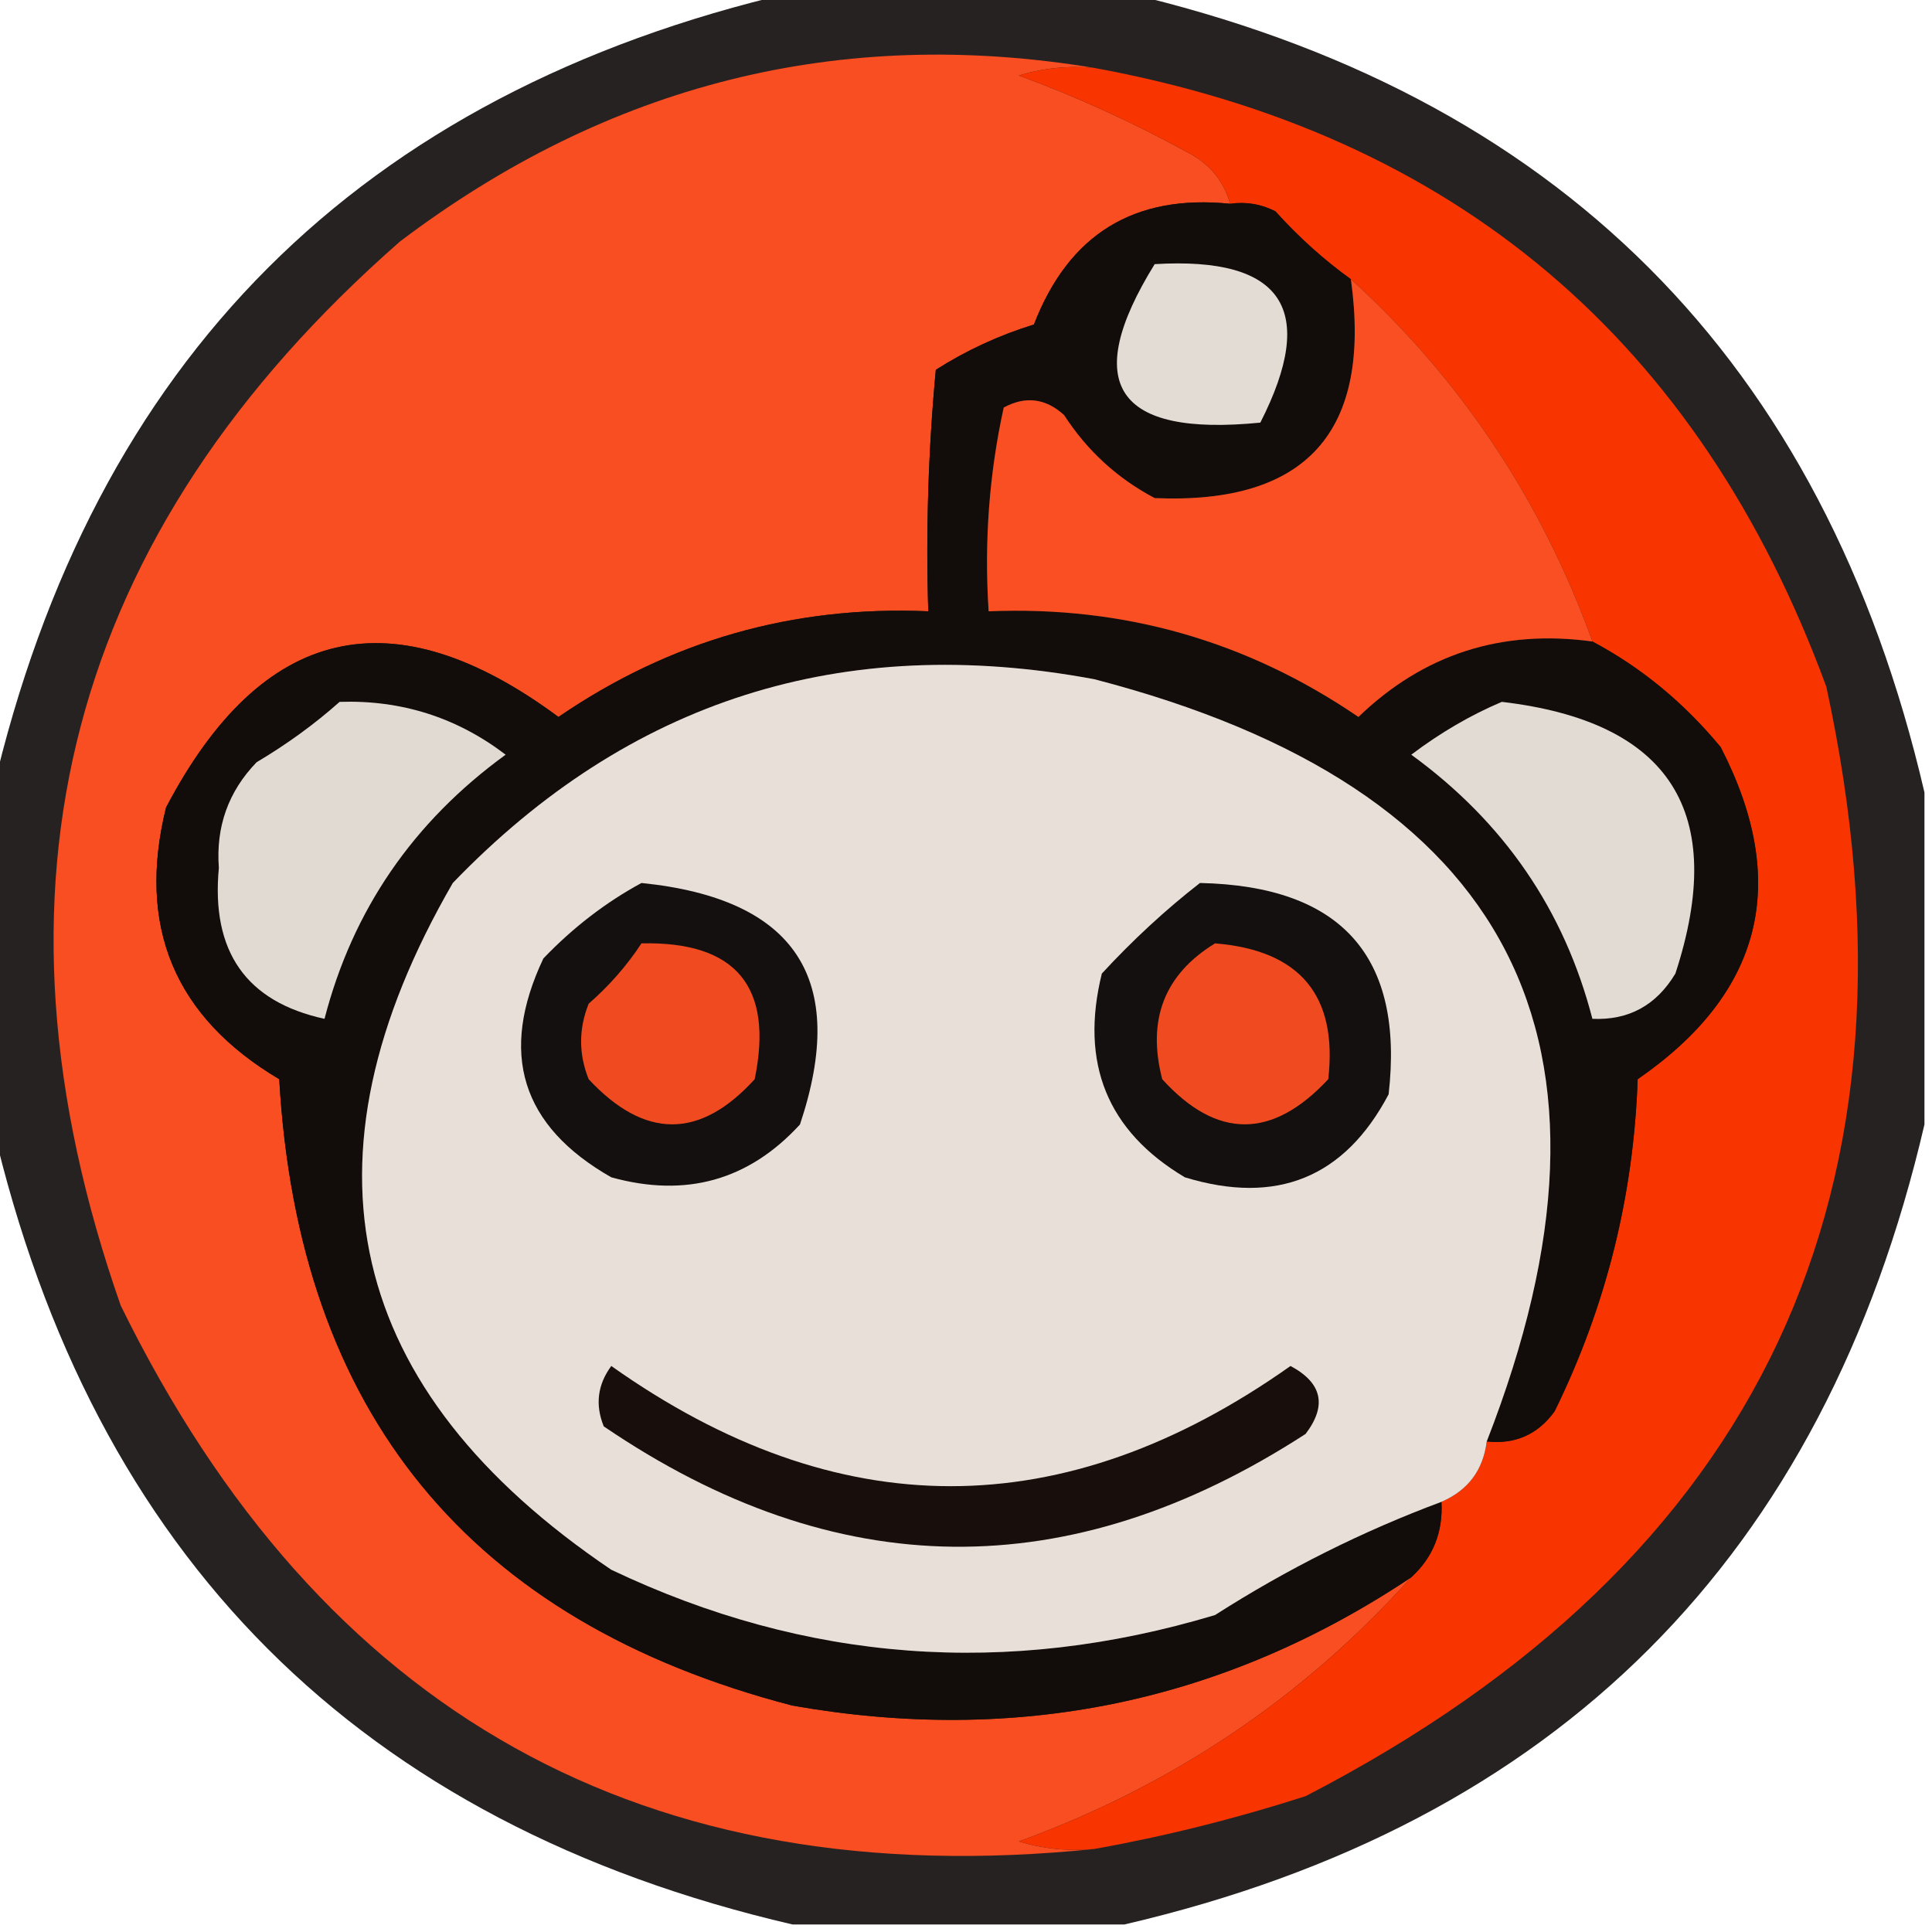 <?xml version="1.0" encoding="UTF-8"?>
<!DOCTYPE svg PUBLIC "-//W3C//DTD SVG 1.1//EN" "http://www.w3.org/Graphics/SVG/1.1/DTD/svg11.dtd">
<svg xmlns="http://www.w3.org/2000/svg" version="1.1" width="128px" height="128px" style="shape-rendering:geometricPrecision; text-rendering:geometricPrecision; image-rendering:optimizeQuality; fill-rule:evenodd; clip-rule:evenodd" xmlns:xlink="http://www.w3.org/1999/xlink">
<g><path style="opacity:0.865" fill="#060100" d="M 52.5,-0.5 C 59.833,-0.5 67.167,-0.5 74.5,-0.5C 103.167,6.167 120.833,23.833 127.5,52.5C 127.5,59.833 127.5,67.167 127.5,74.5C 120.833,103.167 103.167,120.833 74.5,127.5C 67.167,127.5 59.833,127.5 52.5,127.5C 23.833,120.833 6.167,103.167 -0.5,74.5C -0.5,67.167 -0.5,59.833 -0.5,52.5C 6.167,23.833 23.833,6.167 52.5,-0.5 Z"/></g>
<g><path style="opacity:1" fill="#f84e21" d="M 72.5,4.5 C 70.801,4.34 69.134,4.506 67.5,5C 71.286,6.393 74.952,8.059 78.5,10C 80.063,10.759 81.063,11.926 81.5,13.5C 75.144,12.852 70.811,15.518 68.5,21.5C 66.189,22.213 64.022,23.213 62,24.5C 61.501,29.823 61.334,35.156 61.5,40.5C 52.553,40.112 44.387,42.445 37,47.5C 26.029,39.373 17.362,41.373 11,53.5C 9.057,61.379 11.557,67.379 18.5,71.5C 19.764,93.596 31.097,107.429 52.5,113C 67.414,115.627 81.08,112.794 93.5,104.5C 86.355,112.458 77.688,118.292 67.5,122C 69.134,122.494 70.801,122.66 72.5,122.5C 42.769,125.545 21.269,113.545 8,86.5C -1.706,58.822 4.461,35.322 26.5,16C 40.324,5.544 55.657,1.711 72.5,4.5 Z"/></g>
<g><path style="opacity:1" fill="#f83401" d="M 72.5,4.5 C 96.398,8.89 112.565,22.556 121,45.5C 128.228,78.874 116.728,103.374 86.5,119C 81.873,120.49 77.206,121.657 72.5,122.5C 70.801,122.66 69.134,122.494 67.5,122C 77.688,118.292 86.355,112.458 93.5,104.5C 94.942,103.18 95.609,101.514 95.5,99.5C 97.262,98.738 98.262,97.404 98.5,95.5C 100.39,95.704 101.89,95.037 103,93.5C 106.399,86.571 108.232,79.238 108.5,71.5C 116.784,65.786 118.617,58.453 114,49.5C 111.559,46.546 108.725,44.213 105.5,42.5C 102.125,33.137 96.791,25.137 89.5,18.5C 87.704,17.207 86.037,15.707 84.5,14C 83.552,13.517 82.552,13.351 81.5,13.5C 81.063,11.926 80.063,10.759 78.5,10C 74.952,8.059 71.286,6.393 67.5,5C 69.134,4.506 70.801,4.34 72.5,4.5 Z"/></g>
<g><path style="opacity:1" fill="#120c0a" d="M 81.5,13.5 C 82.552,13.351 83.552,13.517 84.5,14C 86.037,15.707 87.704,17.207 89.5,18.5C 90.898,28.598 86.565,33.431 76.5,33C 74.024,31.691 72.024,29.858 70.5,27.5C 69.277,26.386 67.944,26.22 66.5,27C 65.533,31.401 65.2,35.901 65.5,40.5C 74.454,40.13 82.62,42.463 90,47.5C 94.308,43.342 99.474,41.676 105.5,42.5C 108.725,44.213 111.559,46.546 114,49.5C 118.617,58.453 116.784,65.786 108.5,71.5C 108.232,79.238 106.399,86.571 103,93.5C 101.89,95.037 100.39,95.704 98.5,95.5C 108.839,69.014 100.173,52.181 72.5,45C 55.827,41.892 41.66,46.392 30,58.5C 19.35,76.913 22.85,92.08 40.5,104C 53.397,110.136 66.731,111.136 80.5,107C 85.285,103.941 90.285,101.441 95.5,99.5C 95.609,101.514 94.942,103.18 93.5,104.5C 81.08,112.794 67.414,115.627 52.5,113C 31.097,107.429 19.764,93.596 18.5,71.5C 11.557,67.379 9.057,61.379 11,53.5C 17.362,41.373 26.029,39.373 37,47.5C 44.387,42.445 52.553,40.112 61.5,40.5C 61.334,35.156 61.501,29.823 62,24.5C 64.022,23.213 66.189,22.213 68.5,21.5C 70.811,15.518 75.144,12.852 81.5,13.5 Z"/></g>
<g><path style="opacity:1" fill="#e3dcd4" d="M 76.5,17.5 C 84.991,16.99 87.324,20.49 83.5,28C 73.918,28.949 71.584,25.449 76.5,17.5 Z"/></g>
<g><path style="opacity:1" fill="#fa4f22" d="M 89.5,18.5 C 96.791,25.137 102.125,33.137 105.5,42.5C 99.474,41.676 94.308,43.342 90,47.5C 82.62,42.463 74.454,40.13 65.5,40.5C 65.2,35.901 65.533,31.401 66.5,27C 67.944,26.22 69.277,26.386 70.5,27.5C 72.024,29.858 74.024,31.691 76.5,33C 86.565,33.431 90.898,28.598 89.5,18.5 Z"/></g>
<g><path style="opacity:1" fill="#e8e0d8" d="M 98.5,95.5 C 98.262,97.404 97.262,98.738 95.5,99.5C 90.285,101.441 85.285,103.941 80.5,107C 66.731,111.136 53.397,110.136 40.5,104C 22.85,92.08 19.35,76.913 30,58.5C 41.66,46.392 55.827,41.892 72.5,45C 100.173,52.181 108.839,69.014 98.5,95.5 Z"/></g>
<g><path style="opacity:1" fill="#e1dad2" d="M 22.5,46.5 C 26.599,46.367 30.266,47.533 33.5,50C 27.363,54.462 23.363,60.296 21.5,67.5C 16.309,66.371 13.976,63.038 14.5,57.5C 14.295,54.772 15.128,52.438 17,50.5C 19.015,49.303 20.849,47.97 22.5,46.5 Z"/></g>
<g><path style="opacity:1" fill="#e2dbd3" d="M 99.5,46.5 C 110.657,47.812 114.49,53.812 111,64.5C 109.736,66.607 107.903,67.607 105.5,67.5C 103.637,60.296 99.637,54.462 93.5,50C 95.432,48.541 97.432,47.375 99.5,46.5 Z"/></g>
<g><path style="opacity:1" fill="#14100f" d="M 42.5,58.5 C 52.722,59.539 56.222,64.873 53,74.5C 49.604,78.203 45.437,79.369 40.5,78C 34.533,74.608 33.033,69.774 36,63.5C 37.965,61.45 40.132,59.783 42.5,58.5 Z"/></g>
<g><path style="opacity:1" fill="#14100f" d="M 79.5,58.5 C 88.872,58.699 93.039,63.365 92,72.5C 89.081,78.025 84.581,79.858 78.5,78C 73.365,74.945 71.532,70.445 73,64.5C 75.063,62.266 77.229,60.266 79.5,58.5 Z"/></g>
<g><path style="opacity:1" fill="#f04b20" d="M 42.5,62.5 C 48.765,62.363 51.265,65.363 50,71.5C 46.38,75.487 42.713,75.487 39,71.5C 38.333,69.833 38.333,68.167 39,66.5C 40.376,65.295 41.542,63.962 42.5,62.5 Z"/></g>
<g><path style="opacity:1" fill="#f04b20" d="M 80.5,62.5 C 86.133,62.961 88.633,65.961 88,71.5C 84.287,75.487 80.62,75.487 77,71.5C 75.98,67.553 77.147,64.553 80.5,62.5 Z"/></g>
<g><path style="opacity:1" fill="#180f0c" d="M 40.5,90.5 C 55.488,101.118 70.488,101.118 85.5,90.5C 87.596,91.62 87.93,93.12 86.5,95C 70.875,105.133 55.375,104.967 40,94.5C 39.421,93.072 39.588,91.738 40.5,90.5 Z"/></g>
</svg>
